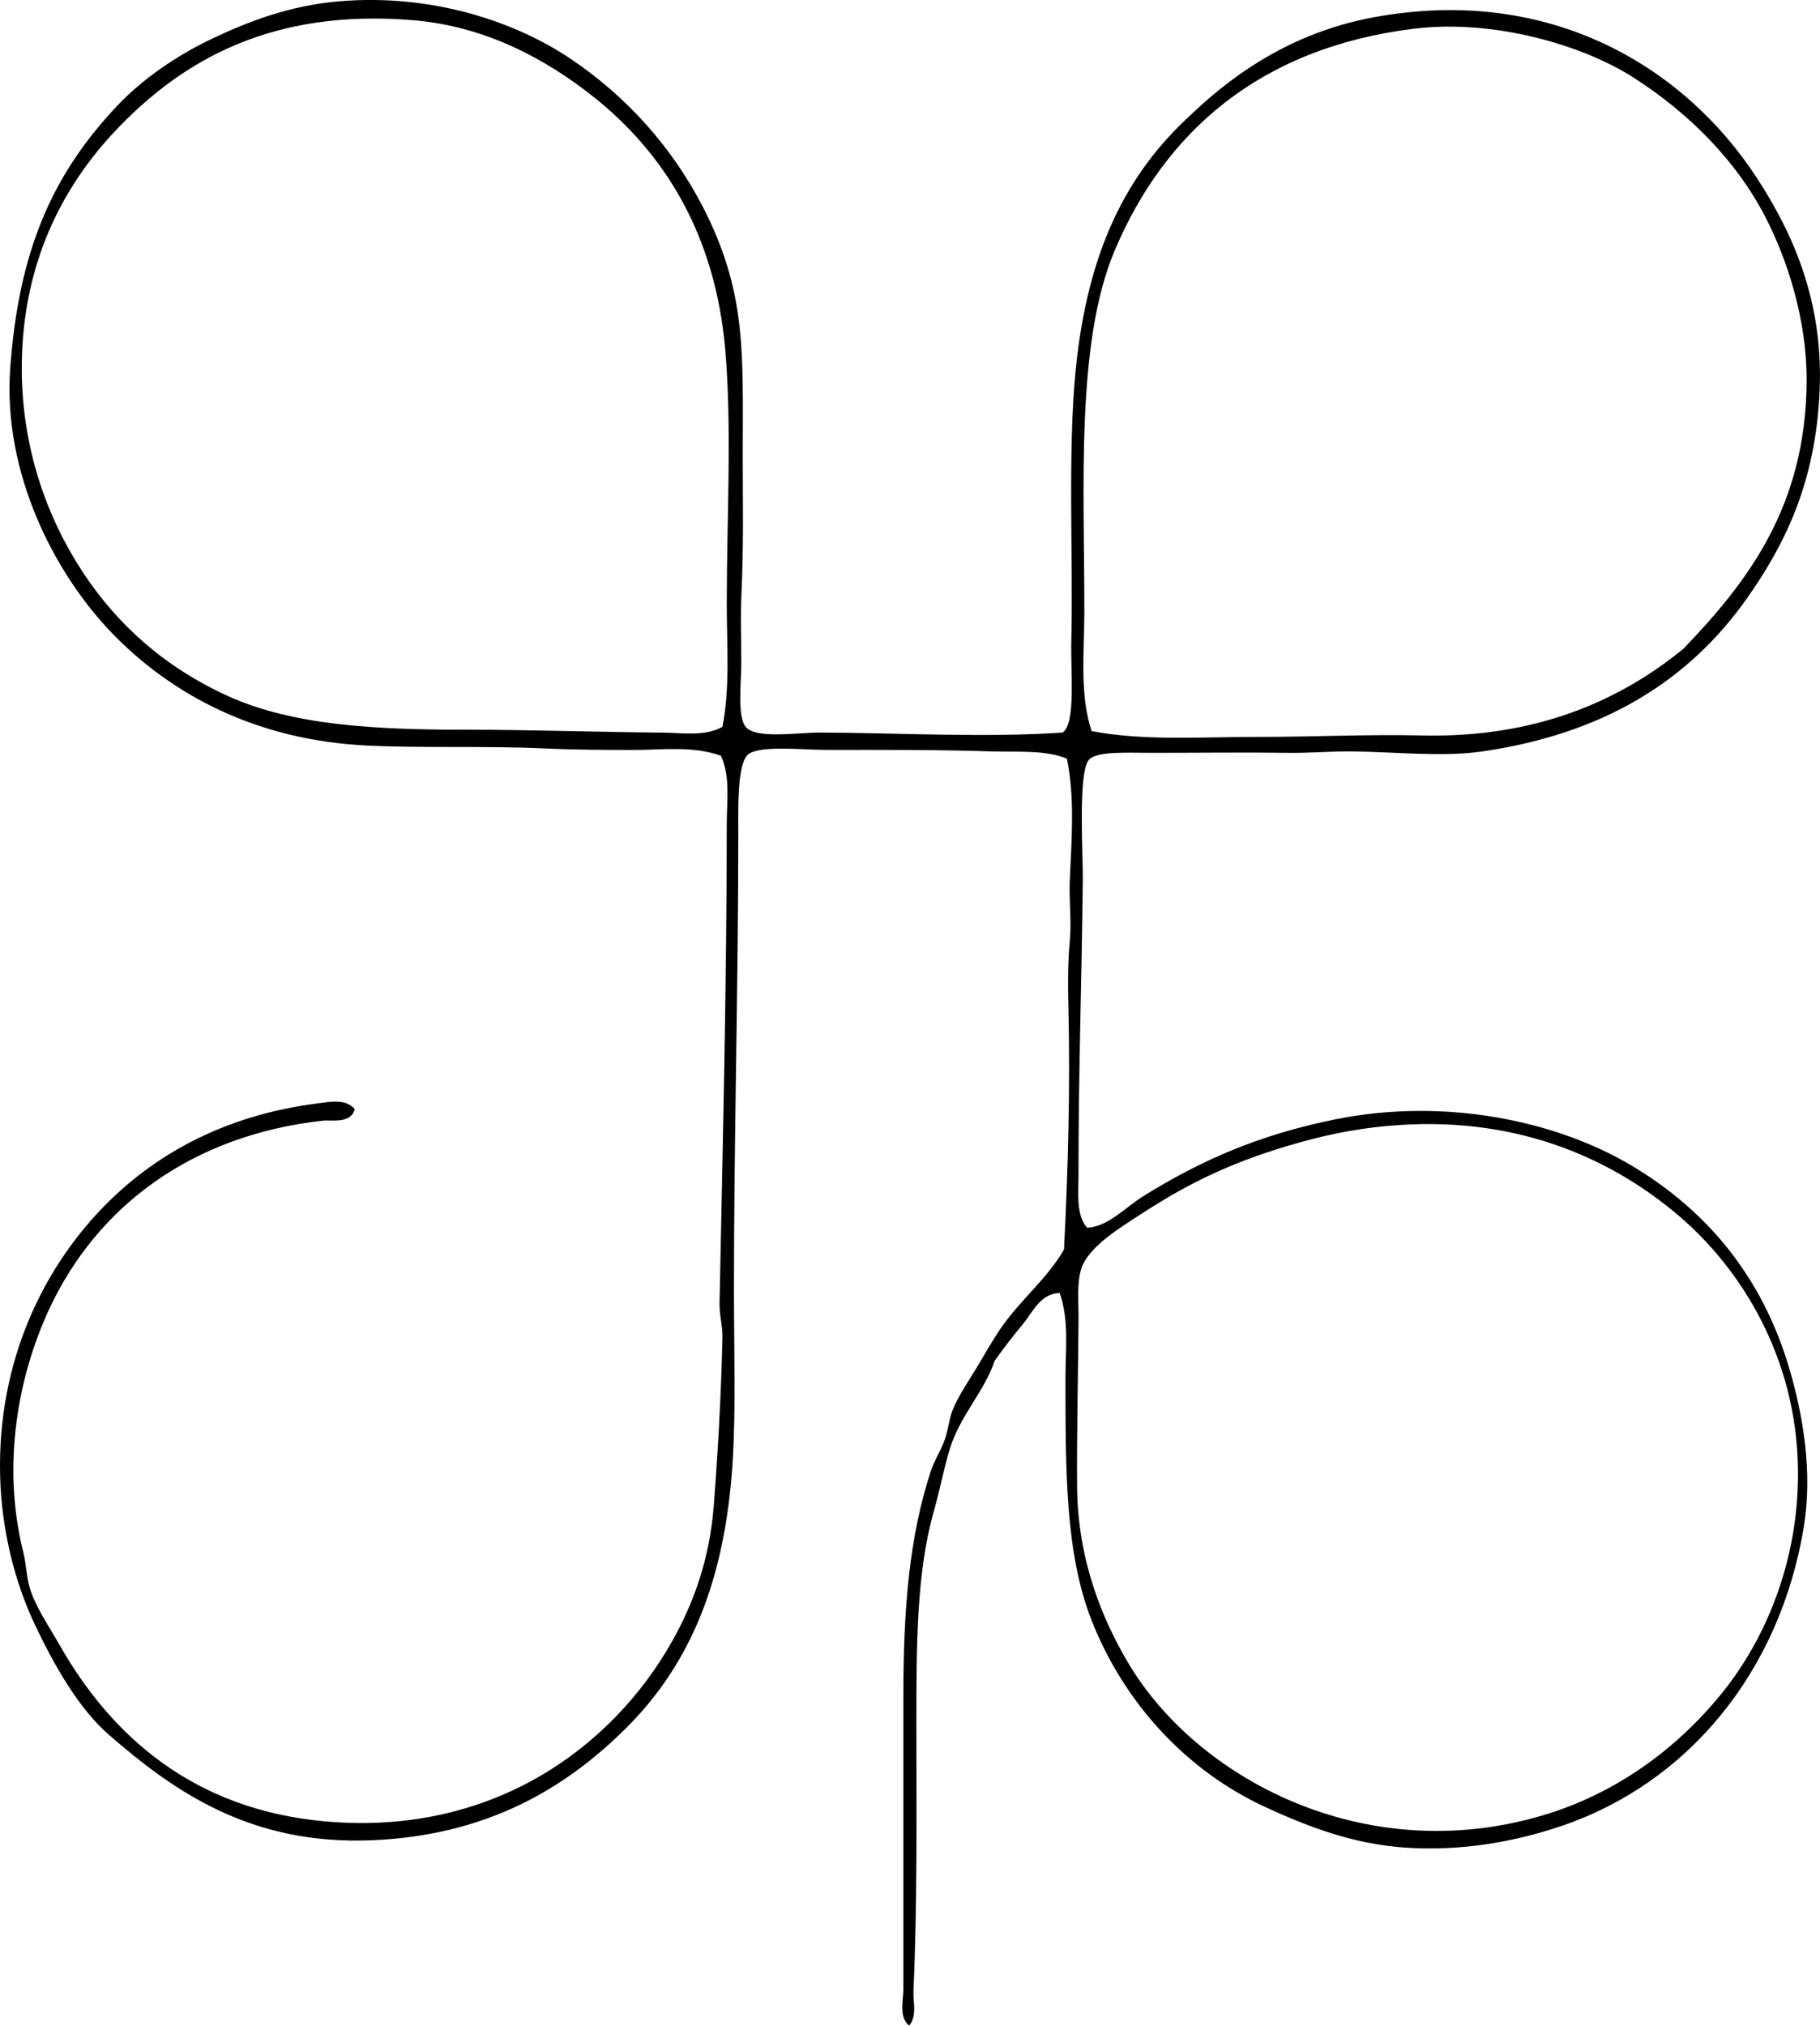 <?xml version="1.0" encoding="iso-8859-1"?>
<!-- Generator: Adobe Illustrator 19.2.0, SVG Export Plug-In . SVG Version: 6.00 Build 0)  -->
<svg version="1.1" xmlns="http://www.w3.org/2000/svg" xmlns:xlink="http://www.w3.org/1999/xlink" x="0px" y="0px"
	 viewBox="0 0 63.01 70.105" style="enable-background:new 0 0 63.01 70.105;" xml:space="preserve">
<g id="Club_x5F_Hanataba">
	<path style="fill-rule:evenodd;clip-rule:evenodd;" d="M37.64,42.492c0.74-0.045,1.318-0.707,1.954-1.102
		c1.951-1.209,3.962-2.115,6.665-2.656c3.748-0.752,7.598,0.041,10.224,1.603c2.616,1.557,4.526,3.846,5.462,7.016
		c0.479,1.625,0.819,3.596,0.501,5.514c-0.831,5.004-4.013,8.84-8.369,10.322c-1.587,0.541-3.481,0.895-5.462,0.752
		c-1.815-0.129-3.356-0.734-4.811-1.402c-2.701-1.242-4.884-3.582-6.014-6.465c-0.91-2.322-0.902-5.164-0.902-8.42
		c0-0.955,0.129-1.965-0.201-2.906c-0.671,0.021-0.934,0.666-1.253,1.053c-0.354,0.43-0.693,0.859-1.002,1.303
		c-0.353,1.062-1.199,1.887-1.554,3.057c-0.203,0.672-0.341,1.414-0.551,2.154c-0.602,2.125-0.601,4.662-0.601,7.418
		c0,3,0.034,6.207-0.101,9.17c-0.017,0.375,0.134,0.869-0.15,1.203c-0.363-0.295-0.2-0.881-0.2-1.252c0-3.264,0-6.875,0-10.174
		c0-3.008,0.209-5.518,0.952-7.768c0.113-0.342,0.313-0.658,0.451-1.002c0.146-0.363,0.168-0.77,0.301-1.104
		c0.199-0.498,0.565-1.025,0.852-1.502c0.303-0.506,0.591-1.023,0.902-1.455c0.668-0.922,1.557-1.647,2.104-2.606
		c0.141-2.771,0.219-5.621,0.15-8.469c-0.017-0.721-0.019-1.467,0.05-2.205c0.067-0.715-0.031-1.406,0-2.106
		c0.062-1.408,0.179-2.855-0.101-4.209c-0.741-0.305-1.698-0.221-2.656-0.25c-1.91-0.06-3.542-0.051-5.663-0.051
		c-0.819,0-2.296-0.166-2.706,0.15c-0.4,0.309-0.351,1.902-0.351,2.858c0,5.219-0.15,10.34-0.15,15.685
		c0,2.113,0.07,4.176-0.05,6.014c-0.262,3.994-1.428,6.889-3.658,9.121c-2.11,2.109-4.831,3.74-8.82,3.908
		c-4.183,0.176-6.832-1.664-9.121-3.658c-1.041-0.906-1.89-2.404-2.556-3.809C0.5,54.732,0.048,52.92,0.004,51.062
		c-0.095-3.953,1.497-7.123,3.508-9.221c1.772-1.85,4.236-3.25,7.518-3.658c0.372-0.047,0.933-0.168,1.252,0.199
		c-0.135,0.527-0.801,0.367-1.103,0.402c-4.546,0.506-7.815,2.965-9.471,6.514c-1.084,2.324-1.656,5.402-0.902,8.42
		c0.096,0.385,0.104,0.777,0.201,1.152c0.172,0.67,0.685,1.408,1.052,2.055c1.78,3.133,4.626,5.711,9.221,6.113
		c5.785,0.508,9.917-2.576,11.977-6.213c0.748-1.32,1.31-2.852,1.454-4.711c0.138-1.791,0.254-3.764,0.301-5.814
		c0.009-0.396-0.109-0.795-0.101-1.201c0.107-5.334,0.25-11.084,0.25-16.588c0-0.789,0.131-1.615-0.2-2.355
		c-0.981-0.35-2.04-0.201-3.007-0.201c-1.033,0-2.062-0.004-3.057-0.051c-2.111-0.098-4.163-0.006-6.164-0.1
		c-3.811-0.178-6.769-1.727-8.87-3.908c-1.969-2.045-3.778-5.524-3.508-9.172c0.296-4.002,1.419-6.648,3.709-9.07
		c0.884-0.934,2.065-1.736,3.258-2.305c1.271-0.607,2.715-1.158,4.41-1.303c3.25-0.277,6.11,0.719,7.968,1.953
		c2.01,1.338,3.596,3.131,4.66,5.213c0.548,1.072,1.004,2.289,1.203,3.758c0.197,1.451,0.151,3.074,0.151,4.811
		c0,1.654,0.038,3.012-0.05,4.912c-0.032,0.686,0,1.342,0,2.256c0,0.656-0.144,1.84,0.15,2.205c0.35,0.434,1.805,0.195,2.606,0.199
		c2.713,0.012,5.706,0.182,8.369,0c0.461-0.305,0.275-2.086,0.3-3.156c0.069-2.887-0.13-6.529,0.15-9.373
		c0.411-4.16,1.772-6.836,4.009-8.869c1.657-1.586,3.711-2.877,6.314-3.357c6.114-1.127,10.748,1.736,13.23,5.512
		c1.333,2.027,2.338,4.387,2.205,7.418c-0.137,3.107-1.144,5.231-2.506,7.166c-2.015,2.863-4.961,4.701-9.171,5.312
		c-1.373,0.199-2.9,0.021-4.51,0c-0.715-0.01-1.472,0.061-2.255,0.049c-1.52-0.021-2.929,0-4.711,0
		c-0.821,0-1.898-0.066-2.155,0.252c-0.372,0.461-0.192,3.344-0.201,4.109c-0.038,3.656-0.15,6.482-0.15,10.273
		C37.339,41.338,37.253,42.062,37.64,42.492z M25.161,20.894c0-2.912,0.181-6.072-0.05-8.771c-0.344-4.01-2.116-6.826-4.56-8.769
		c-1.587-1.26-3.692-2.447-6.264-2.656C9.422,0.303,6.334,2.062,4.013,4.506c-1.9,2.002-3.203,4.645-3.258,8.02
		c-0.047,2.967,0.904,5.436,2.105,7.266c1.217,1.856,2.885,3.328,5.062,4.311c2.24,1.01,5.126,1.152,8.219,1.152
		c2.279,0,4.658,0.084,6.815,0.1c0.688,0.006,1.433,0.141,2.055-0.199C25.282,23.777,25.161,22.332,25.161,20.894z M43.504,25.504
		c1.951,0,3.882-0.094,5.713-0.051c3.983,0.096,6.896-1.223,9.071-3.006c2.237-2.33,4.241-4.945,4.259-9.271
		c0.009-2.088-0.652-4.178-1.453-5.713c-0.99-1.896-2.586-3.518-4.51-4.76c-1.731-1.119-4.835-2.06-7.667-1.705
		c-5.268,0.66-8.573,3.533-10.324,7.668c-1.35,3.188-1.052,8.15-1.052,12.478c0,1.414-0.171,2.879,0.25,4.158
		C39.582,25.646,41.562,25.504,43.504,25.504z M45.006,39.535c-2.179,0.611-3.732,1.332-5.462,2.457
		c-0.738,0.479-1.848,1.141-2.104,1.904c-0.167,0.494-0.096,1.186-0.1,1.754c-0.014,1.861-0.066,4.26-0.05,5.812
		c0.026,2.57,0.888,4.592,1.754,6.064c2.349,3.992,8.146,7.129,14.333,5.312c2.527-0.742,4.636-2.275,6.214-4.211
		c1.537-1.885,2.707-4.639,2.656-7.816c-0.062-3.871-1.987-6.908-4.109-8.721c-2.235-1.908-5.429-3.43-9.672-3.156
		C47.226,39.014,46.12,39.224,45.006,39.535z"/>
</g>
<g id="Layer_1">
</g>
</svg>
